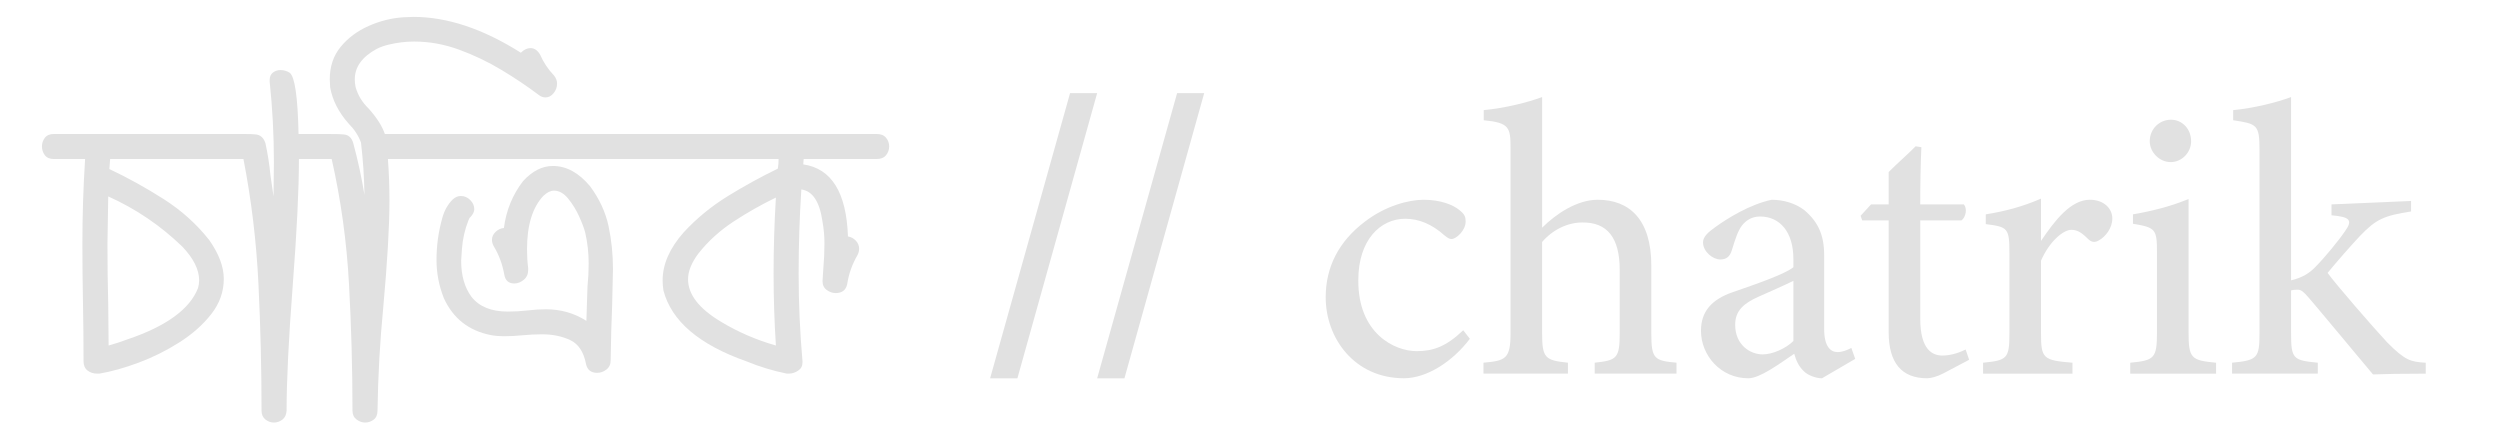 <?xml version="1.0" encoding="utf-8"?>
<!-- Generator: Adobe Illustrator 26.0.0, SVG Export Plug-In . SVG Version: 6.00 Build 0)  -->
<svg version="1.1" id="Layer_1" xmlns="http://www.w3.org/2000/svg" xmlns:xlink="http://www.w3.org/1999/xlink" x="0px" y="0px"
	 viewBox="0 0 1869 321" style="enable-background:new 0 0 1869 321;" xml:space="preserve">
<style type="text/css">
	.st0{fill:#E1E1E1;}
</style>
<g>
	<path class="st0" d="M441.23,139.35c-8.45-10.18-17.76-15.27-27.94-15.27c-7.88,0-15.27,3.74-22.18,11.23
		c-7.88,10.18-12.67,21.89-14.4,35.14c-2.3,0.19-4.37,1.15-6.19,2.88c-1.83,1.73-2.74,3.74-2.74,6.05c0,1.54,0.48,3.17,1.44,4.9
		c3.84,6.34,6.43,13.35,7.78,21.03c0.77,4.42,3.26,6.62,7.49,6.62c2.49,0,4.85-0.91,7.06-2.74c2.21-1.82,3.31-4.27,3.31-7.34v-1.44
		c-0.58-4.41-0.86-9.12-0.86-14.11c0-18.05,4.13-31.4,12.39-40.04c2.69-2.49,5.28-3.74,7.78-3.74c3.84,0,7.39,2.02,10.66,6.05
		c3.26,4.03,6,8.5,8.21,13.39c2.21,4.9,3.7,8.88,4.46,11.95c1.73,7.49,2.59,15.17,2.59,23.04c0,5.76-0.29,11.43-0.86,16.99
		l-0.86,25.92c-9.03-5.76-19.11-8.64-30.24-8.64c-4.23,0-8.79,0.29-13.68,0.86c-4.9,0.58-9.84,0.86-14.83,0.86
		c-12.29,0-21.31-3.65-27.08-10.95c-5.18-6.91-7.78-15.94-7.78-27.07l0.58-8.93c0.58-7.49,2.21-14.59,4.9-21.31
		c0.19-0.58,0.38-1.01,0.58-1.3c0.19-0.29,0.33-0.53,0.43-0.72c0.09-0.19,0.24-0.29,0.43-0.29c1.92-2.11,2.88-4.13,2.88-6.05
		c0-2.49-1.01-4.75-3.02-6.77c-2.02-2.02-4.37-3.02-7.06-3.02c-2.12,0-4.13,0.86-6.05,2.59c-3.65,3.65-6.24,8.26-7.78,13.83
		c-1.54,5.57-2.64,10.9-3.31,15.99c-0.67,5.09-1.01,10.23-1.01,15.41c0,9.79,1.82,19.3,5.47,28.52
		c6.91,15.17,18.62,24.39,35.14,27.65c3.07,0.58,6.34,0.86,9.79,0.86c4.42,0,9.07-0.24,13.97-0.72c4.9-0.48,9.74-0.72,14.55-0.72
		c7.87,0,14.88,1.44,21.03,4.32c6.14,2.88,10.08,8.83,11.81,17.86c0.96,4.42,3.74,6.62,8.35,6.62c2.49,0,4.8-0.81,6.91-2.45
		c2.11-1.63,3.17-3.89,3.17-6.77c0.19-14.21,0.58-28.42,1.15-42.63l0.58-25.64c0-11.13-1.11-21.89-3.31-32.26
		C452.71,158.65,448.15,148.76,441.23,139.35z"/>
	<path class="st0" d="M655.53,100.18h-173.4c-0.1,0-0.2,0.01-0.3,0.01c-0.09,0-0.18-0.01-0.28-0.01H313.35h-0.29h-25.35
		c-1.92-5.76-5.95-12.1-12.1-19.01c-4.8-4.61-8.07-9.98-9.79-16.13c-0.39-1.92-0.58-3.84-0.58-5.76c0-9.22,5.47-16.8,16.42-22.75
		c2.69-1.34,5.66-2.4,8.93-3.17c6.34-1.53,12.67-2.3,19.01-2.3c11.33,0,22.51,2.02,33.56,6.05c11.04,4.03,21.6,9.07,31.68,15.12
		c10.08,6.05,19.44,12.34,28.08,18.87c1.53,1.15,3.17,1.73,4.9,1.73c2.3,0,4.32-1.05,6.05-3.17c1.73-2.11,2.59-4.51,2.59-7.2
		c0-2.11-0.77-4.13-2.3-6.05c-4.42-4.61-7.88-9.79-10.37-15.55c-1.92-3.26-4.32-4.9-7.2-4.9c-2.5,0-4.9,1.15-7.2,3.46
		c-28.23-17.86-55.01-26.79-80.36-26.79l-7.49,0.29c-8.83,0.58-17.48,2.74-25.92,6.48c-8.45,3.74-15.41,8.93-20.88,15.55
		c-5.47,6.62-8.21,14.74-8.21,24.34l0.29,6.05c1.73,9.6,6.34,18.63,13.83,27.08c4.22,4.23,7.3,8.93,9.22,14.11
		c1.53,12.87,2.4,25.92,2.59,39.17c-2.12-13.06-4.9-25.92-8.35-38.6c-1.15-4.22-3.65-6.43-7.49-6.62
		c-1.35-0.19-4.71-0.29-10.08-0.29h0H223.2c-0.58-27.65-2.79-42.92-6.62-45.8c-2.12-1.34-4.42-2.02-6.91-2.02
		c-2.12,0-3.99,0.63-5.62,1.87c-1.63,1.25-2.45,3.12-2.45,5.62V61c2.11,19.97,3.17,40.04,3.17,60.2l-0.29,25.63l-2.3-15.84
		c-0.77-8.06-2.02-16.03-3.74-23.91c-1.35-4.22-3.94-6.43-7.78-6.62c-1.35-0.19-4.42-0.29-9.22-0.29c-0.13,0-0.26,0.01-0.4,0.02
		c-0.16-0.01-0.31-0.02-0.47-0.02H40.29c-3.07,0-5.33,0.96-6.77,2.88c-1.44,1.92-2.16,4.03-2.16,6.34c0,2.5,0.72,4.71,2.16,6.62
		c1.44,1.92,3.7,2.88,6.77,2.88h23.33c-1.35,21.13-2.02,42.25-2.02,63.37c0,14.6,0.14,29.24,0.43,43.93
		c0.29,14.69,0.43,29.33,0.43,43.92c0,3.07,1.01,5.38,3.02,6.91c2.02,1.54,4.37,2.3,7.06,2.3h1.73c9.02-1.53,18.82-4.27,29.38-8.21
		c10.56-3.93,20.69-8.97,30.39-15.12c9.69-6.14,17.67-13.2,23.91-21.17c6.24-7.97,9.36-16.75,9.36-26.36
		c0-9.02-3.65-18.72-10.95-29.09c-9.41-11.9-20.74-22.08-33.99-30.53c-13.25-8.45-26.79-15.94-40.61-22.47l0.58-7.49h98.22
		c0.25,0,0.48-0.02,0.72-0.03c0.24,0.01,0.47,0.03,0.72,0.03c5.95,30.53,9.69,61.69,11.23,93.47c1.53,31.78,2.3,63.32,2.3,94.62
		c0,2.88,0.96,5.08,2.88,6.62c1.92,1.53,4.03,2.3,6.34,2.3c2.3,0,4.42-0.72,6.34-2.16c1.92-1.44,2.98-3.7,3.17-6.77
		c0-22.47,1.53-53.76,4.61-93.9c3.07-40.13,4.61-71.53,4.61-94.19h23.04c0.23,0,0.44-0.02,0.66-0.03c0.26,0.01,0.51,0.03,0.78,0.03
		c6.91,30.53,11.23,61.74,12.96,93.61c1.73,31.88,2.59,63.37,2.59,94.48c0,2.88,1.01,5.08,3.02,6.62c2.02,1.53,4.18,2.3,6.48,2.3
		s4.42-0.72,6.34-2.16c1.92-1.44,2.88-3.7,2.88-6.77c0.38-25.92,1.82-51.75,4.32-77.48c3.07-33.99,4.61-60.49,4.61-79.5
		c0-10.37-0.39-20.74-1.15-31.11h23.04h0.29h168.21c0.1,0,0.18-0.01,0.28-0.01c0.1,0,0.19,0.01,0.3,0.01h99.95
		c0,2.5-0.19,4.9-0.58,7.2c-12.67,6.15-25.16,13.01-37.45,20.59c-12.29,7.59-23.24,16.56-32.83,26.93
		c-10.56,11.91-15.84,23.91-15.84,36c0,2.5,0.19,5,0.58,7.49c5.95,22.85,26.59,40.52,61.93,53c9.79,4.03,19.87,7.11,30.24,9.22h1.73
		c2.3,0,4.56-0.72,6.77-2.16c2.21-1.44,3.31-3.5,3.31-6.19v-0.86c-1.92-21.89-2.88-43.78-2.88-65.67c0-20.93,0.67-41.86,2.02-62.79
		c8.45,1.15,13.73,9.22,15.84,24.19c0.96,5.38,1.44,10.76,1.44,16.13c0,6.34-0.29,12.67-0.86,19.01l-0.58,9.22
		c0,2.88,1.05,5.09,3.17,6.62c2.11,1.54,4.32,2.3,6.62,2.3c4.8,0,7.68-2.21,8.64-6.62c1.15-7.68,3.74-14.98,7.78-21.89
		c0.77-1.53,1.15-3.07,1.15-4.61c0-2.3-0.82-4.32-2.45-6.05c-1.63-1.73-3.6-2.78-5.9-3.17c-1.15-32.84-12.29-50.79-33.41-53.86
		l0.29-4.03h54.73c3.07,0,5.37-0.96,6.91-2.88c1.54-1.92,2.3-4.13,2.3-6.62c0-2.3-0.77-4.41-2.3-6.34
		C660.9,101.14,658.6,100.18,655.53,100.18z M136.21,184.28c8.45,8.83,12.67,17.28,12.67,25.35c0,1.92-0.29,3.84-0.86,5.76
		c-6.15,15.75-23.72,28.52-52.71,38.31c-4.61,1.73-9.32,3.27-14.11,4.61l-0.29-30.53c-0.39-14.98-0.58-30.05-0.58-45.22l0.58-35.72
		C101.45,156.06,119.89,168.54,136.21,184.28z M580.06,258.31c-14.79-4.22-28.52-10.18-41.19-17.86
		c-16.32-9.79-24.48-20.35-24.48-31.68c0-5.95,2.59-12.39,7.78-19.3c7.29-9.22,16.08-17.18,26.35-23.91
		c10.27-6.72,20.78-12.67,31.54-17.86c-1.15,19.01-1.73,38.02-1.73,57.03C578.34,222.59,578.91,240.45,580.06,258.31z"/>
	<polygon class="st0" points="799.98,69.64 740.2,282.85 760.6,282.85 820.23,69.64 	"/>
	<polygon class="st0" points="820.23,282.85 840.62,282.85 900.25,69.64 880,69.64 	"/>
	<path class="st0" d="M1059.05,262.52c-16.45,0-43.85-13.2-43.58-53.13c0-30.02,16.52-45.85,35.07-45.85
		c10.22,0,20.01,4.07,29.14,12.27c2.85,2.3,4.05,2.9,5.52,2.9c3.25,0,10.51-6.17,10.52-13.15c0-3.24-0.63-5.34-4.66-8.49
		c-4.37-3.74-13.86-7.73-26.7-7.73c-11.34,0-28.67,4.56-44.16,16.5c-19.25,14.62-29.11,33.7-29.11,56.37
		c0,30.89,21.71,60.57,58.47,60.57c17.3,0,36.6-12.66,49.31-29.5l-4.95-6.39C1080.86,259.35,1071.13,262.52,1059.05,262.52z"/>
	<path class="st0" d="M1234.52,249.34v-50.81c0-34.39-16.33-49.19-40.04-49.19c-15.5,0-31.24,10.55-41.59,20.89v-62.15
		c0-11.74,0-24.35,0-35.55c-10.58,4.03-28.03,8.34-43.64,9.79v7.59c19.11,1.78,20.03,5.49,20.03,20.64v138.51
		c0,19.23-3.68,20.64-20.23,22.09v8.17h63.13v-8.17c-17.04-1.75-19.3-3.49-19.3-22.02v-68.22c7.98-9.32,19.26-14.58,29.97-14.58
		c18.82-0.27,28.04,11.55,28.04,35.36v47.44c0,18.81-2.22,20.28-18.69,22.02v8.17h61.14v-8.17
		C1236.8,269.67,1234.52,268.3,1234.52,249.34z"/>
	<path class="st0" d="M1373.77,263.22c-5.15,0-10.03-4-10.03-17.28v-55.25c0-14.96-4.54-24.89-14.76-33.53
		c-6.73-5.22-15.71-7.81-24.52-7.81c-16.4,3.46-33.12,13.98-41.75,20.18c-5.81,4.07-9.54,7.54-9.54,11.64
		c0,6.98,7.34,12.81,12.93,12.81c4.41,0,7.12-2.02,8.59-6.81c2.58-8.37,4.54-14.67,7.73-18.74c2.86-3.46,6.9-6.57,13.42-6.57
		c14.82,0,24.9,11.6,24.9,31.73v6.17c-6.35,5.22-28.03,12.67-45.56,18.74c-15.81,5.51-23.53,14.59-23.53,28.77
		c0,18.4,14.67,35.53,35.38,35.53c8.72,0,22.84-10.59,34.33-18.33c1.44,5.06,3.19,9.1,6.95,12.83c2.93,3.19,9.27,5.51,13.79,5.51
		l24.86-14.52l-2.9-8.17C1380.89,261.81,1377.19,263.22,1373.77,263.22z M1340.74,254.92c-5.69,5.68-15.69,10.03-22.97,10.03
		c-9.05,0-20.55-6.84-20.55-22.16c0-10.61,6.54-16.06,17.37-20.94c6.57-2.9,19.89-8.76,26.15-11.91
		C1340.74,223.47,1340.74,241.38,1340.74,254.92z"/>
	<path class="st0" d="M1452.17,265.81c-7.37,0-16.59-4.22-16.59-27.5v-73.55h30.83c3.47-2.59,4.35-9.08,1.76-11.96h-32.6
		c-0.02-14.29,0.29-30.91,0.85-42.75l-4.29-0.68c-5.75,5.83-14.44,13.42-20.17,19.25v24.18h-13.16l-7.81,8.51l1.19,3.46h19.79v83.61
		c0,23.23,10,34.41,28.66,34.41c2.83,0,7.44-1.13,12.33-3.71l19.16-10.12l-2.61-7.66C1465.42,263.32,1458.96,265.81,1452.17,265.81z
		"/>
	<path class="st0" d="M1562.35,149.34c-14.25,0-26.24,15.53-36.5,30.8c0-9.49,0-22.15,0-31.65c-13.79,6.01-26.94,9.47-41.28,11.76
		v7.3c16.52,2.07,17.67,2.97,17.67,21.7v60.1c0,18.64-1.71,20.08-19.69,21.81v8.17h66.83v-8.17c-22.06-1.76-23.53-3.17-23.53-22.08
		V194.9c6.27-14.47,16.72-23.09,22.67-23.09c5.17,0,8.64,2.98,13,7.29c2.29,2,4.63,2.36,7.57,0.63c5.15-2.85,10.08-9.29,10.08-16.36
		C1579.18,156,1573.01,149.34,1562.35,149.34z"/>
	<path class="st0" d="M1622.74,121.19c8.56,0,15.34-7.32,15.34-15.57c0-9.37-6.78-16.12-15.05-16.12c-8.52,0-15.88,6.74-15.88,16.12
		C1607.15,113.87,1614.5,121.19,1622.74,121.19z"/>
	<path class="st0" d="M1636.17,248.36v-63.32c0-12.08,0-24.16,0-36.26c-12.59,5.15-26.4,8.9-41.57,11.45v7.07
		c17.06,2.81,17.96,3.96,17.96,21.91v59.15c0,19.64-2,21.06-19.99,22.81v8.17h64.17v-8.17
		C1638.13,269.42,1636.17,267.95,1636.17,248.36z"/>
	<path class="st0" d="M1784.62,255.93c-9.42-10.06-38.66-43.67-44.51-51.92c6.17-7.59,18.74-21.87,24.16-27.56
		c12.25-12.82,18.21-15.21,38.24-18.37v-7.86l-59.47,2.58v8.15c13.64,1.19,16.08,3.52,10.18,11.76
		c-4.79,7.12-15.45,20.06-22.11,26.72c-4.34,4.61-9.78,8.15-18.3,10.15V109.02c0-12.33,0-24.13,0-36.48
		c-10.75,4.1-28.13,8.35-43.3,9.79v7.57c17.7,2.64,19.69,3.27,19.69,21.81v137.31c0,18.45-1.44,20.38-20.5,22.14v8.17h64.08v-8.17
		c-18.53-1.76-19.97-2.88-19.97-22.14v-31.9c1.66-0.54,3.9-0.54,5.03-0.52c2.52,0.02,4.25,1.46,8.2,6
		c1.69,1.75,46.32,55.34,48,57.32c6.32-0.31,23.47-0.59,39.44-0.58v-8.17C1802.17,270.52,1798.17,269.57,1784.62,255.93z"/>
</g>
</svg>
